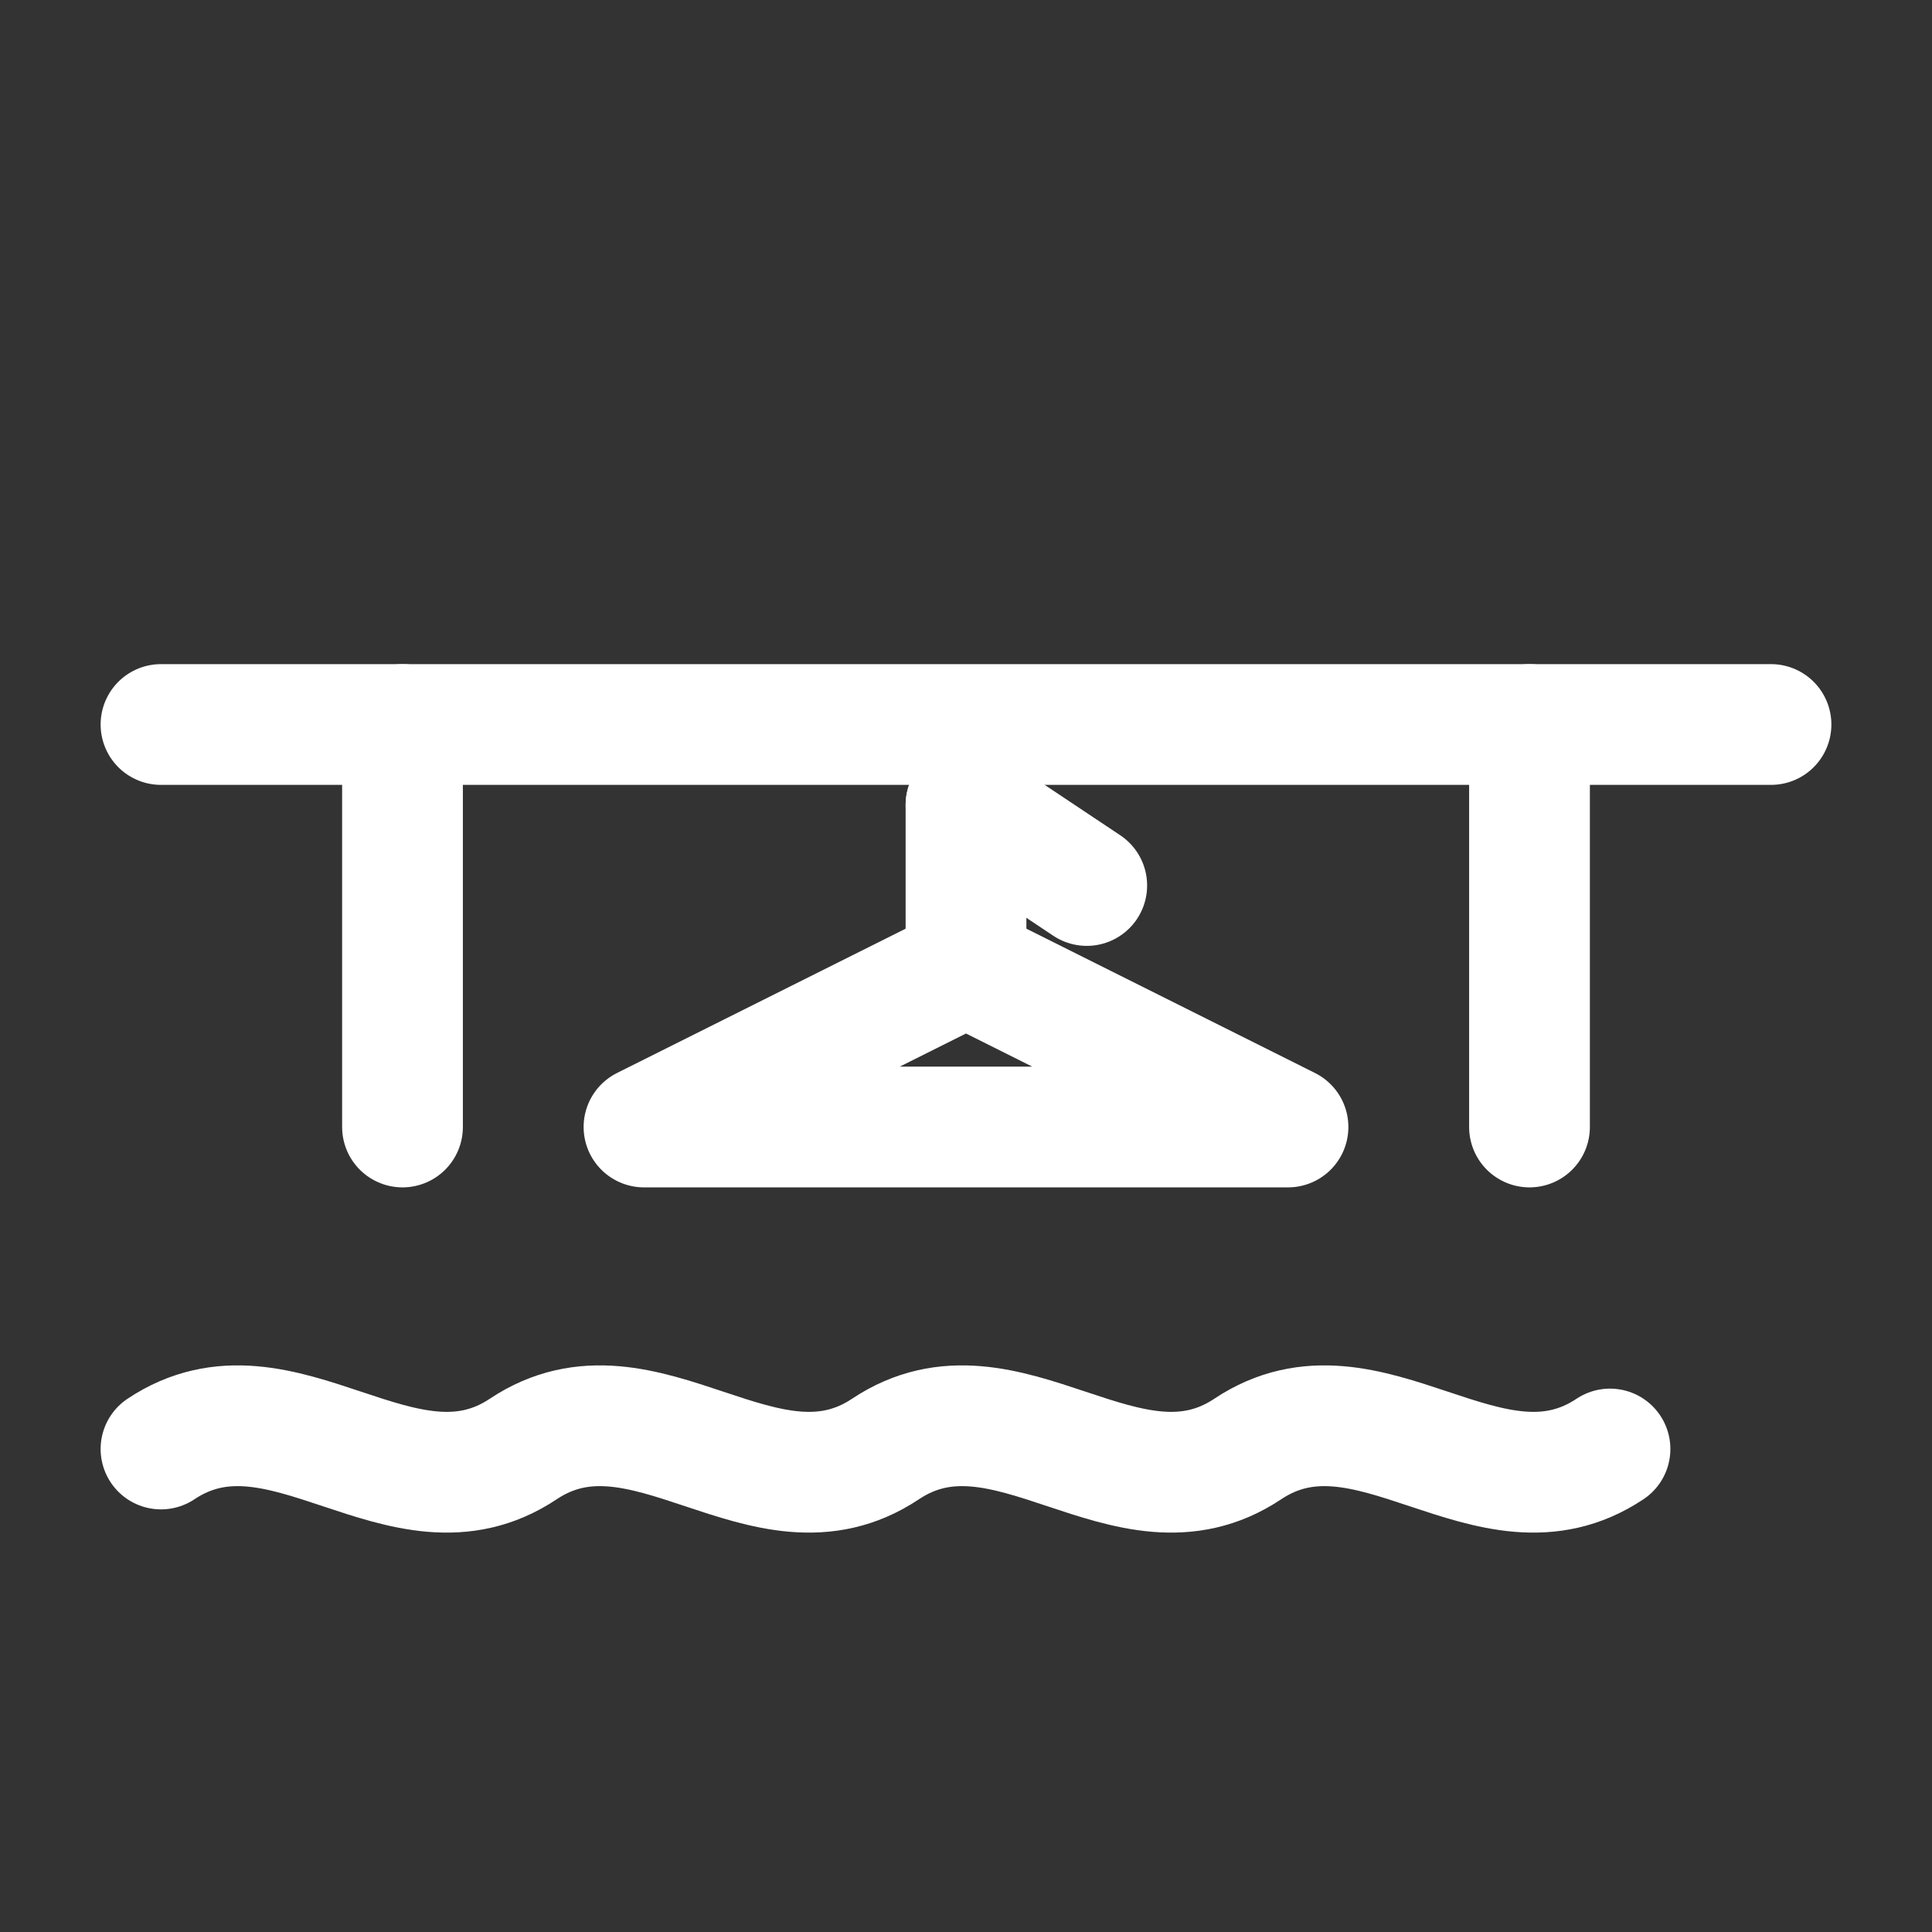 <?xml version="1.0" encoding="UTF-8"?>
<!-- AIS Bridge – app icon -->
<svg xmlns="http://www.w3.org/2000/svg" viewBox="0 0 24 24" fill="none" stroke="#ffffff" stroke-width="1.5" stroke-linecap="round" stroke-linejoin="round">
  <rect x="0" y="0" width="24" height="24" fill="#333333" stroke="none"/>
  <!-- Bridge deck -->
  <line x1="2"  y1="9"  x2="22" y2="9" />
  <!-- Bridge pillars -->
  <line x1="5"  y1="9"  x2="5"  y2="14" />
  <line x1="19" y1="9"  x2="19" y2="14" />
  <!-- Simple boat -->
  <polyline points="8 14 12 12 16 14 8 14" />
  <line x1="12" y1="12" x2="12" y2="10" />
  <line x1="12" y1="10" x2="13.5" y2="11" />
  <!-- Water waves -->
  <path d="M2 18c1.5-1 3 1 4.5 0s3 1 4.5 0 3 1 4.5 0 3 1 4.5 0" />
</svg>
